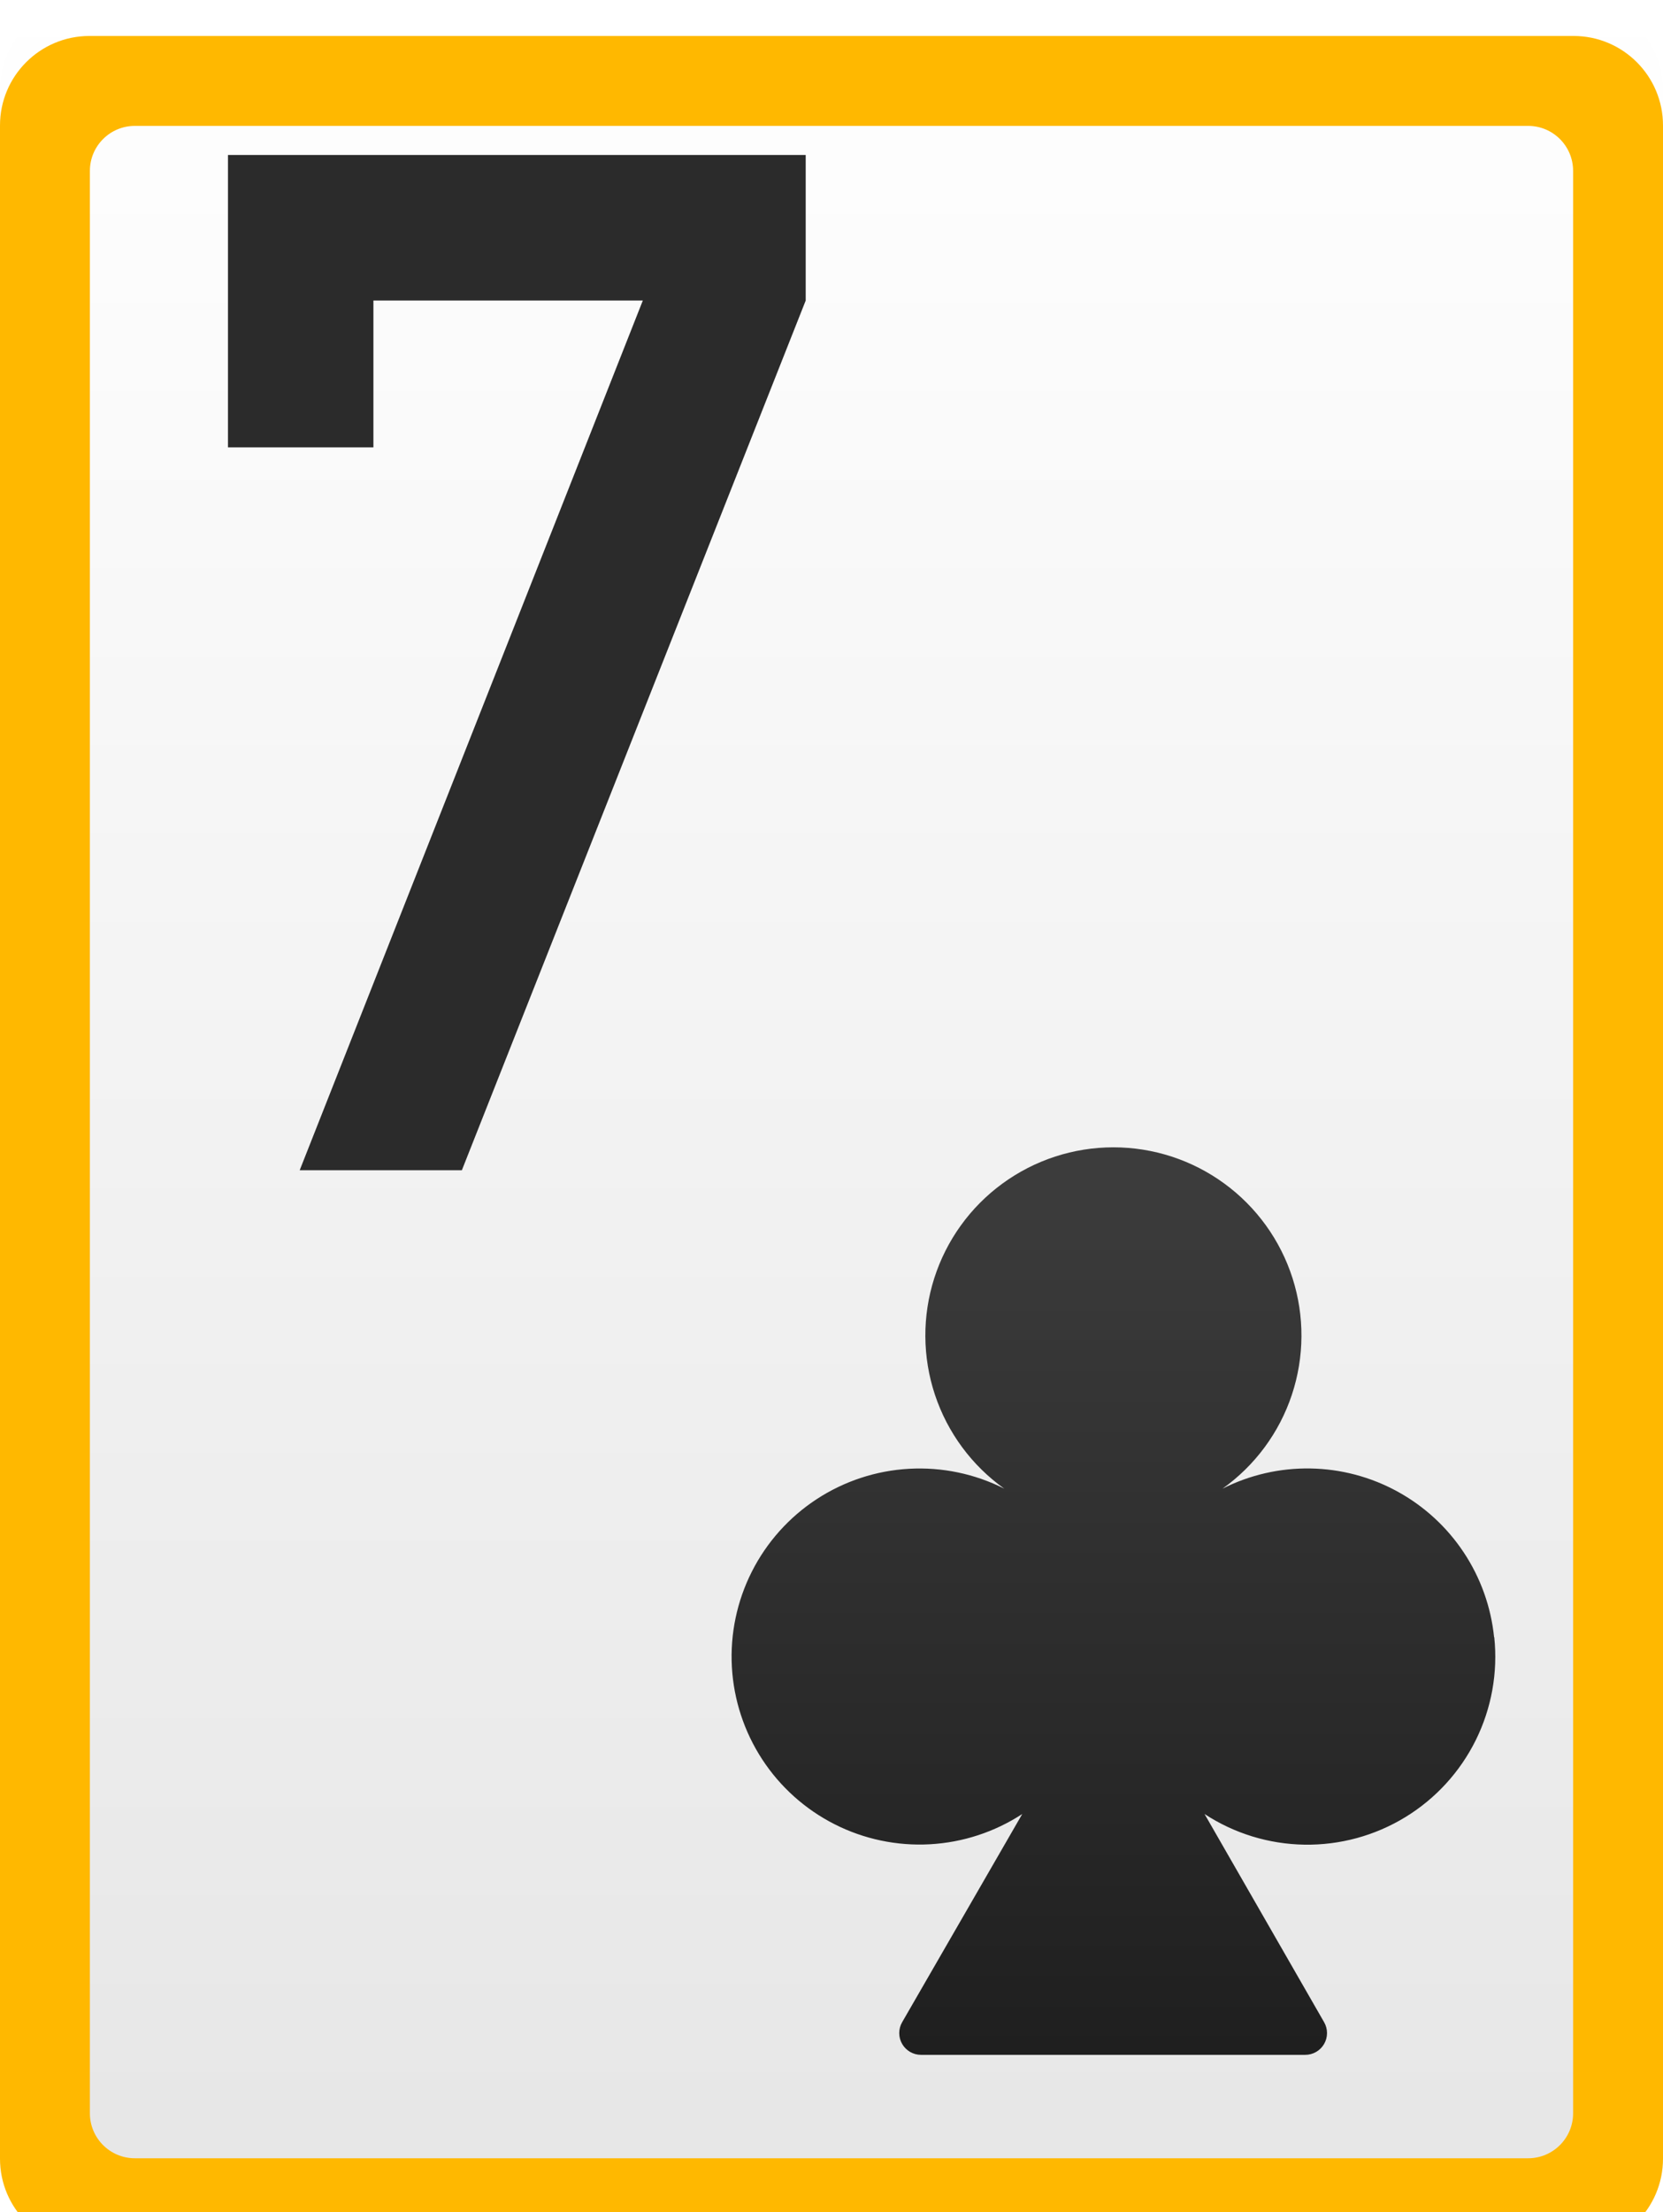 <svg width="185" height="246" viewBox="0 0 185 246" fill="none" xmlns="http://www.w3.org/2000/svg">
<path d="M175.05 0H9.95C4.455 0 0 4.455 0 9.95V236.05C0 241.545 4.455 246 9.95 246H175.05C180.545 246 185 241.545 185 236.05V9.95C185 4.455 180.545 0 175.05 0Z" fill="url(#paint0_linear_12_198)"/>
<path d="M166.21 182.06C165.866 178.688 164.706 175.451 162.832 172.628C160.958 169.804 158.424 167.479 155.451 165.853C152.477 164.227 149.153 163.349 145.764 163.294C142.375 163.24 139.024 164.01 136 165.54C139.611 162.967 142.312 159.312 143.711 155.105C145.11 150.897 145.136 146.353 143.786 142.13C142.435 137.906 139.777 134.221 136.195 131.607C132.614 128.992 128.294 127.583 123.86 127.583C119.426 127.583 115.106 128.992 111.525 131.607C107.943 134.221 105.285 137.906 103.934 142.13C102.583 146.353 102.61 150.897 104.009 155.105C105.408 159.312 108.109 162.967 111.72 165.54C108.445 163.887 104.792 163.124 101.129 163.329C97.466 163.534 93.921 164.699 90.85 166.707C87.78 168.716 85.292 171.496 83.636 174.771C81.981 178.045 81.216 181.697 81.418 185.36C81.621 189.024 82.784 192.569 84.79 195.641C86.796 198.713 89.576 201.202 92.849 202.86C96.122 204.518 99.774 205.285 103.437 205.085C107.101 204.885 110.647 203.724 113.72 201.72L100.36 224.87C100.148 225.237 100.036 225.654 100.036 226.079C100.035 226.503 100.147 226.92 100.359 227.287C100.57 227.655 100.875 227.961 101.242 228.174C101.609 228.386 102.026 228.499 102.45 228.5H145.2C145.625 228.501 146.043 228.389 146.411 228.177C146.78 227.965 147.086 227.66 147.299 227.292C147.512 226.924 147.624 226.506 147.624 226.081C147.624 225.656 147.513 225.238 147.3 224.87L134 201.72C137.307 203.884 141.16 205.066 145.112 205.128C149.064 205.191 152.953 204.132 156.327 202.073C159.701 200.015 162.422 197.042 164.175 193.5C165.928 189.958 166.641 185.991 166.23 182.06H166.21Z" fill="url(#paint1_linear_12_198)"/>
<path d="M25.36 17.23H89.63V33.42L51.38 130.13H33.34L71.51 33.42H41.54V49.75H25.36V17.23Z" fill="#2B2B2B"/>
<g filter="url(#filter0_i_12_198)">
<path fill-rule="evenodd" clip-rule="evenodd" d="M9.95 0H175.05C180.545 0 185 4.455 185 9.95V236.05C185 241.545 180.545 246 175.05 246H9.95C4.455 246 0 241.545 0 236.05V9.95C0 4.455 4.455 0 9.95 0ZM15 10C12.239 10 10 12.239 10 15V231C10 233.761 12.239 236 15 236H170C172.761 236 175 233.761 175 231V15C175 12.239 172.761 10 170 10H15Z" fill="#FFB800"/>
</g>
<defs>
<filter id="filter0_i_12_198" x="0" y="0" width="185" height="248" filterUnits="userSpaceOnUse" color-interpolation-filters="sRGB">
<feFlood flood-opacity="0" result="BackgroundImageFix"/>
<feBlend mode="normal" in="SourceGraphic" in2="BackgroundImageFix" result="shape"/>
<feColorMatrix in="SourceAlpha" type="matrix" values="0 0 0 0 0 0 0 0 0 0 0 0 0 0 0 0 0 0 127 0" result="hardAlpha"/>
<feOffset dy="4"/>
<feGaussianBlur stdDeviation="1"/>
<feComposite in2="hardAlpha" operator="arithmetic" k2="-1" k3="1"/>
<feColorMatrix type="matrix" values="0 0 0 0 0 0 0 0 0 0 0 0 0 0 0 0 0 0 0.25 0"/>
<feBlend mode="normal" in2="shape" result="effect1_innerShadow_12_198"/>
</filter>
<linearGradient id="paint0_linear_12_198" x1="92.14" y1="245.22" x2="92.14" y2="-0.78" gradientUnits="userSpaceOnUse">
<stop stop-color="#E6E6E6"/>
<stop offset="1" stop-color="white"/>
</linearGradient>
<linearGradient id="paint1_linear_12_198" x1="138.683" y1="231.507" x2="138.683" y2="130.627" gradientUnits="userSpaceOnUse">
<stop stop-color="#1E1E1E"/>
<stop offset="1" stop-color="#3C3C3C"/>
</linearGradient>
</defs>
</svg>
